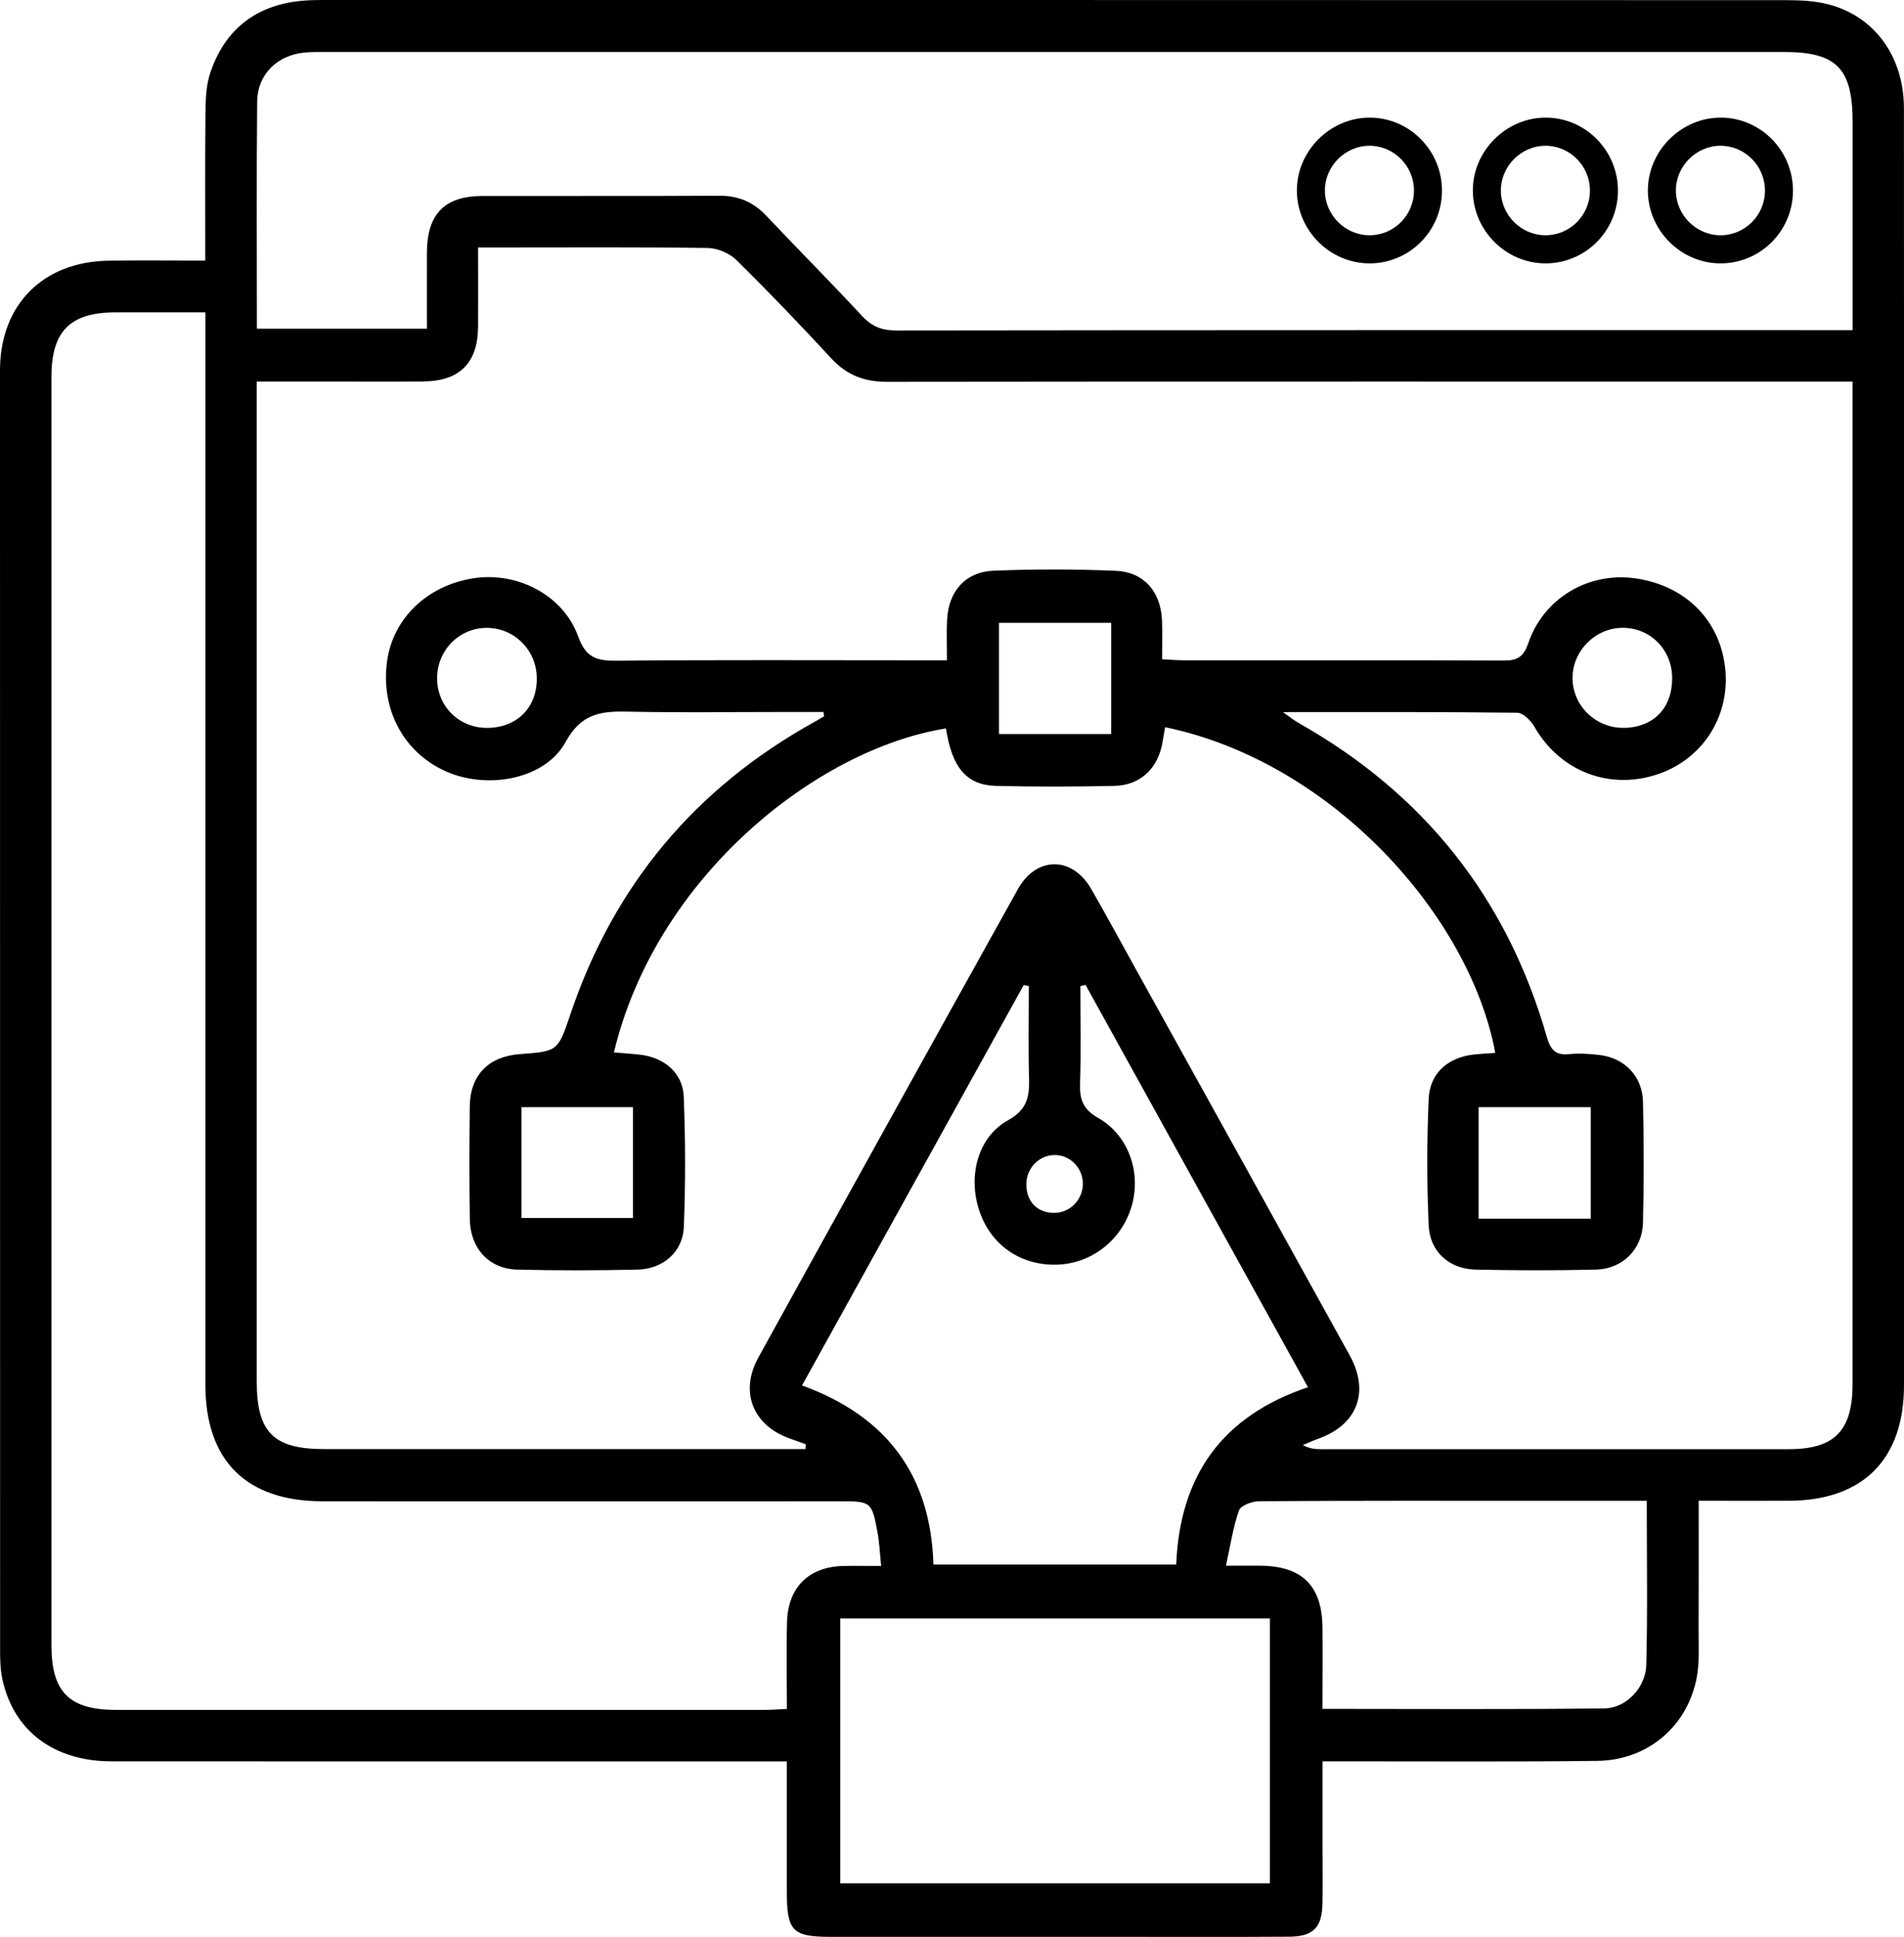 <?xml version="1.0" encoding="UTF-8"?>
<svg id="Layer_2" data-name="Layer 2" xmlns="http://www.w3.org/2000/svg" viewBox="0 0 360.84 367.04">
  <g id="Layer_1-2" data-name="Layer 1">
    <path d="M149.12,333.77c-1.88,0-3.34,0-4.81,0-41.04,0-82.08,.02-123.12-.01-11.03,0-18.67-5.81-20.76-15.66-.36-1.69-.41-3.47-.41-5.21C0,231.98,0,151.08,0,70.18c0-12.42,8.15-20.62,20.61-20.78,5.96-.08,11.92-.01,18.29-.01,0-9.58-.06-18.79,.04-28.01,.03-2.48,.1-5.08,.85-7.39C42.34,6.18,47.73,1.46,55.95,.29,57.67,.05,59.43,0,61.17,0,153.6,0,246.04,0,338.47,.03c2.72,0,5.54,.13,8.15,.82,8.75,2.32,14.2,9.98,14.21,19.67,.02,38.76,.01,77.52,.01,116.29,0,41.89,0,83.78,0,125.66,0,14.03-7.73,21.83-21.7,21.91-5.59,.03-11.18,0-17.21,0,0,8.58,.02,16.79-.01,24.99-.01,2.75,.16,5.55-.31,8.23-1.65,9.38-9.22,15.95-18.87,16.07-15.72,.2-31.43,.08-47.15,.09-1.47,0-2.94,0-4.95,0,0,5.55,0,10.75,0,15.95,0,3.63,.05,7.25-.01,10.88-.07,4.66-1.69,6.37-6.34,6.4-10.48,.07-20.96,.03-31.43,.03-18.46,0-36.92,0-55.39,0-7.29,0-8.35-1.09-8.35-8.54,0-8.09,0-16.19,0-24.71Zm3.53-59.14l.05-.96c-1.02-.37-2.05-.73-3.07-1.1-6.95-2.49-9.5-8.82-5.91-15.33,16.34-29.62,32.74-59.2,49.19-88.76,3.5-6.28,10.3-6.27,13.88-.05,3.11,5.41,6.07,10.91,9.1,16.36,13.31,24.02,26.64,48.02,39.91,72.06,3.85,6.97,1.39,13.2-6.04,15.81-.97,.34-1.9,.78-2.85,1.17,1.23,.67,2.31,.78,3.38,.78,29.56,0,59.13,.02,88.69,0,8.72,0,12.11-3.49,12.11-12.36,0-61.89,0-123.78,0-185.67v-4.28c-2.06,0-3.66,0-5.26,0-59.25,0-118.5-.02-177.75,.05-4.3,0-7.65-1.29-10.58-4.48-5.84-6.33-11.81-12.56-17.95-18.6-1.31-1.29-3.57-2.25-5.41-2.28-12.97-.19-25.94-.1-38.92-.1h-4.62c0,5.34,.03,10.19,0,15.04-.05,6.86-3.49,10.3-10.41,10.35-6.24,.05-12.47,.01-18.71,.01-4.19,0-8.37,0-12.82,0v4.57c0,61.64,0,123.28,0,184.92,0,9.63,3.16,12.81,12.76,12.81,29.19,0,58.38,0,87.57,0,1.22,0,2.44,0,3.65,0Zm14.34,22.1c-.25-2.39-.32-4.35-.67-6.25-1.09-5.94-1.21-6-7.17-6-32.67,0-65.35,.02-98.02,0-14.51-.01-22.21-7.72-22.21-22.16,0-66.13,0-132.26,0-198.39,0-1.45,0-2.9,0-4.73-6.05,0-11.64-.02-17.22,0-8.44,.04-11.95,3.62-11.95,12.19,0,80.13,0,160.26,0,240.39,0,8.83,3.38,12.23,12.19,12.23,41.03,0,82.06,0,123.09,0,1.31,0,2.62-.11,4.1-.18,0-5.82-.12-11.19,.03-16.56,.19-6.53,4.19-10.39,10.66-10.53,2.21-.05,4.43,0,7.18,0ZM48.69,62.29h32.22c0-5.01-.02-9.76,0-14.5,.04-7.22,3.36-10.64,10.47-10.65,14.97-.03,29.94,.04,44.9-.05,3.63-.02,6.47,1.17,8.95,3.8,6,6.36,12.18,12.55,18.12,18.96,1.86,2.01,3.75,2.77,6.49,2.77,59-.08,118-.06,177-.06h4.26c0-13.48,0-26.46,0-39.44,0-10.19-3.03-13.27-13.06-13.27-92.05,0-184.11,0-276.16,0-1.37,0-2.75-.02-4.11,.1-5.17,.47-8.97,4.11-9.03,9.25-.14,14.25-.05,28.49-.05,43.08Zm199.18,200.56c-14.11-25.53-28.12-50.86-42.13-76.2-.33,.07-.66,.14-.99,.21,0,6.16,.14,12.33-.06,18.48-.1,3.01,.56,4.87,3.46,6.52,5.76,3.28,8.14,10.33,6.34,16.61-1.87,6.53-7.67,11.05-14.33,11.18-6.83,.13-12.38-3.76-14.55-10.18-2.21-6.54-.35-13.98,5.42-17.18,3.76-2.09,4.09-4.62,3.99-8.13-.16-5.77-.04-11.54-.04-17.31-.33-.06-.66-.11-.98-.17-13.98,25.25-27.96,50.49-42,75.85,16.08,5.84,24.4,17.06,24.9,33.95h46.01c.69-16.94,8.78-28.17,24.97-33.61Zm-88.63,94.03h81.43v-50.2h-81.43v50.2Zm91.39-33.06c18.12,0,35.79,.12,53.46-.09,4.11-.05,7.8-3.97,7.91-8.23,.26-10.21,.09-20.44,.09-31.11-6.8,0-13.38,0-19.96,0-17.83,0-35.65-.04-53.48,.08-1.34,0-3.5,.8-3.84,1.75-1.13,3.17-1.61,6.58-2.47,10.47,2.83,0,4.67-.01,6.51,0,7.91,.06,11.7,3.79,11.78,11.68,.05,4.99,0,9.98,0,15.46Zm-50.87-93.99c2.96,.02,5.42-2.42,5.46-5.44,.05-3.02-2.38-5.53-5.33-5.52-2.95,0-5.35,2.46-5.38,5.5-.03,3.28,2.04,5.44,5.25,5.47Z"/>
    <path d="M156.07,134.92h-9.21c-9.11,0-18.22,.14-27.32-.06-5.18-.11-9.19-.02-12.36,5.76-3.83,6.98-14.42,8.93-22.13,5.78-8.27-3.38-12.91-11.66-11.72-20.91,1.06-8.27,7.64-14.61,16.54-15.93,8.18-1.22,16.87,3.19,19.69,11.02,1.47,4.08,3.52,4.65,7.28,4.62,19.33-.18,38.67-.08,58.01-.08h4.62c0-2.76-.1-5.23,.02-7.68,.27-5.4,3.48-9.09,8.85-9.3,7.72-.3,15.47-.31,23.19,.03,5.31,.23,8.49,4.04,8.69,9.44,.09,2.34,.01,4.7,.01,7.31,1.6,.08,2.81,.2,4.01,.2,20.21,.01,40.42-.03,60.63,.05,2.54,.01,3.82-.52,4.75-3.26,2.93-8.63,11.51-13.59,20.35-12.31,9.69,1.41,16.27,8.2,17.03,17.58,.73,9.06-4.73,17.09-13.42,19.72-9.05,2.74-18.07-.97-22.76-9.15-.67-1.18-2.16-2.68-3.28-2.69-14.45-.18-28.9-.12-44.4-.12,1.5,1.05,2.17,1.61,2.92,2.03,23.76,13.39,39.52,33.17,47.06,59.43,.72,2.49,1.62,3.63,4.28,3.35,1.84-.2,3.75-.06,5.6,.14,4.87,.54,8.28,4.03,8.38,8.96,.16,7.62,.18,15.26-.01,22.88-.12,5-3.89,8.73-8.89,8.85-7.6,.18-15.22,.17-22.83,0-4.96-.11-8.67-3.36-8.89-8.38-.36-7.98-.35-16,0-23.98,.21-4.88,3.69-7.86,8.53-8.39,1.36-.15,2.72-.21,4.09-.31-4.81-25.99-30.99-55.2-62.57-61.72-.16,.94-.34,1.88-.49,2.82-.82,4.94-4.16,8.19-9.11,8.3-7.48,.16-14.97,.19-22.45,0-5.62-.15-8.36-3.52-9.48-10.89-24.52,3.93-54.95,28.1-62.93,61.39,1.73,.15,3.42,.25,5.09,.45,4.48,.55,7.97,3.49,8.14,7.9,.33,8.23,.35,16.5,.02,24.73-.19,4.73-3.94,7.97-8.75,8.08-7.61,.17-15.22,.19-22.83,0-5.33-.13-8.9-4.02-8.98-9.54-.11-7.13-.1-14.26-.01-21.38,.07-5.92,3.55-9.47,9.46-9.91,7.29-.54,7.24-.55,9.64-7.64,8.24-24.41,23.67-42.8,46.15-55.27,.64-.35,1.26-.73,1.89-1.1-.03-.27-.06-.55-.1-.82Zm33.25-16.9v21.07h21.27v-21.07h-21.27Zm112.15,112.91v-21.13h-21.25v21.13h21.25Zm-181.51-21.13h-21.14v21h21.14v-21Zm-18.23-81.45c-.11-5.28-4.41-9.46-9.64-9.37-5.23,.09-9.35,4.42-9.25,9.72,.1,5.32,4.33,9.35,9.68,9.23,5.61-.12,9.33-4,9.21-9.58Zm206,9.58c5.67-.09,9.23-3.79,9.17-9.54-.06-5.36-4.23-9.5-9.51-9.42-5.18,.08-9.46,4.5-9.37,9.67,.1,5.18,4.47,9.37,9.71,9.28Z"/>
    <path d="M259.57,22.29c-7.54,0-13.86,6.38-13.79,13.92,.07,7.44,6.19,13.6,13.6,13.7,7.61,.1,13.86-6.06,13.9-13.7,.04-7.66-6.13-13.92-13.71-13.92Zm-.13,22.29c-4.55-.06-8.31-3.85-8.35-8.41-.05-4.64,3.83-8.55,8.46-8.55s8.45,3.84,8.42,8.54c-.02,4.7-3.86,8.48-8.53,8.42Z"/>
    <path d="M292.92,22.29c-7.54,0-13.86,6.38-13.79,13.92,.07,7.44,6.19,13.6,13.6,13.7,7.61,.1,13.86-6.06,13.9-13.7,.04-7.66-6.13-13.92-13.71-13.92Zm-.13,22.29c-4.55-.06-8.31-3.85-8.35-8.41-.05-4.64,3.83-8.55,8.46-8.55s8.45,3.84,8.42,8.54c-.02,4.7-3.86,8.48-8.53,8.42Z"/>
    <path d="M326.09,22.29c-7.54,0-13.86,6.38-13.79,13.92,.07,7.44,6.19,13.6,13.6,13.7,7.61,.1,13.86-6.06,13.9-13.7,.04-7.66-6.13-13.92-13.71-13.92Zm-.13,22.29c-4.55-.06-8.31-3.85-8.35-8.41-.05-4.64,3.83-8.55,8.46-8.55s8.45,3.84,8.42,8.54c-.02,4.7-3.86,8.48-8.53,8.42Z"/>
  </g>
</svg>